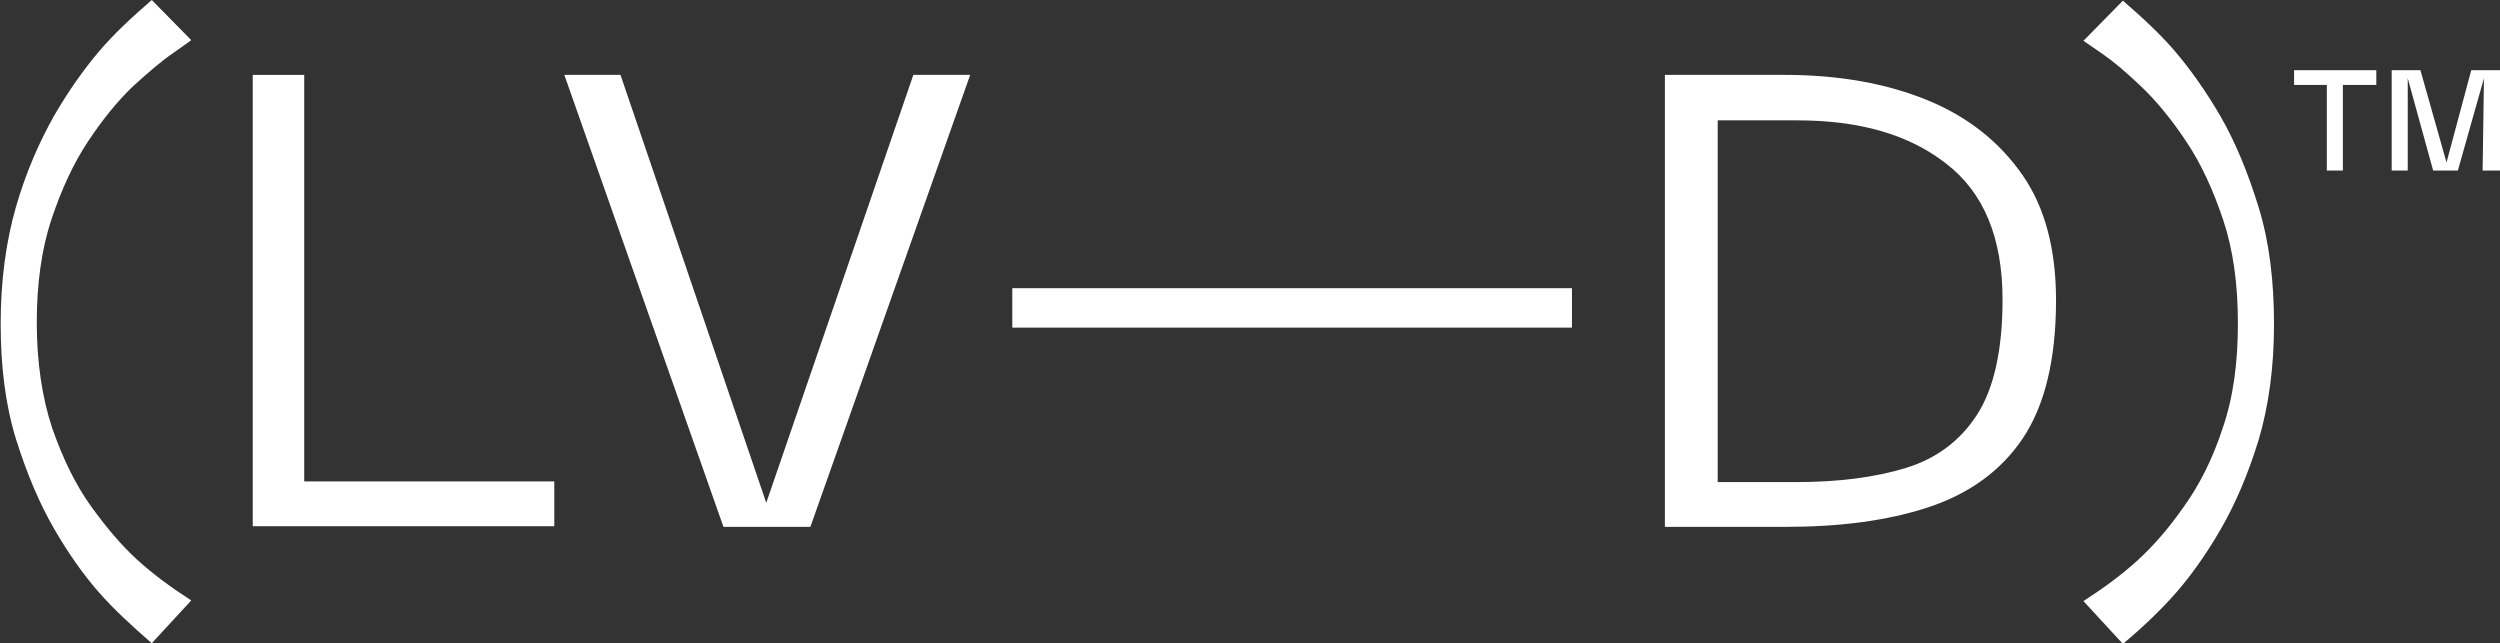 <?xml version="1.0" encoding="UTF-8"?><svg id="Calque_2" xmlns="http://www.w3.org/2000/svg" viewBox="0 0 37.39 9.62"><rect x="0" y="0" width="37.39" height="9.62" fill="#333333" stroke="none"/><defs><style>.cls-1{fill:#fff;stroke-width:0px;}</style></defs><g id="Calque_1-2"><path class="cls-1" d="M2.27,9.62c-.3-.26-.57-.51-.79-.76-.22-.25-.45-.57-.67-.95s-.41-.83-.57-1.34c-.16-.52-.23-1.09-.23-1.73s.08-1.23.23-1.75.35-.97.57-1.36c.22-.38.45-.7.67-.96.22-.26.49-.51.79-.77l.59.6s-.12.09-.28.2c-.16.11-.36.28-.59.49-.23.22-.45.49-.67.82-.22.33-.4.72-.55,1.17s-.22.97-.22,1.55.08,1.12.23,1.57c.16.46.35.85.58,1.17.23.32.46.59.69.8s.5.41.81.61l-.59.64Z"/><path class="cls-1" d="M3.78,7.87V1.12h.77v6.08h3.74v.67H3.78Z"/><path class="cls-1" d="M13.67,1.12h.84l-2.39,6.76h-1.3l-2.38-6.76h.84l2.18,6.4,2.2-6.4Z"/><path class="cls-1" d="M15.14,4.9v-.59h8.37v.59h-8.37Z"/><path class="cls-1" d="M30.75,4.49c0,.89-.17,1.58-.5,2.07s-.81.83-1.42,1.03-1.32.29-2.14.29h-1.79V1.12h1.79c.82,0,1.53.13,2.14.38s1.08.63,1.42,1.12.5,1.12.5,1.87ZM25.68,7.21h1.19c.62,0,1.17-.07,1.63-.21.46-.14.82-.41,1.07-.8s.38-.96.38-1.72c0-.92-.28-1.6-.84-2.03-.56-.44-1.3-.65-2.23-.65h-1.19v5.41Z"/><path class="cls-1" d="M31.16,8.99c.31-.2.58-.4.81-.61s.46-.47.69-.8c.23-.32.43-.71.58-1.17.16-.46.23-.98.23-1.57s-.07-1.1-.22-1.55c-.15-.45-.33-.84-.55-1.17-.22-.33-.44-.6-.67-.82-.23-.22-.42-.38-.58-.49-.16-.11-.26-.18-.29-.2l.59-.6c.3.26.57.51.79.77.22.26.45.58.67.96.22.38.41.84.57,1.36.16.52.23,1.1.23,1.75s-.08,1.22-.23,1.73c-.16.52-.35.96-.57,1.34-.22.38-.45.7-.67.95-.22.25-.49.51-.79.76l-.59-.64Z"/><path class="cls-1" d="M35.54,1.27h-.5v1.28h-.24v-1.28h-.49v-.22h1.23v.22ZM37.39,2.55h-.26l.02-1.38-.39,1.38h-.37l-.38-1.38v1.38s-.24,0-.24,0v-1.5h.43l.39,1.38.37-1.38h.44v1.5Z"/></g></svg>